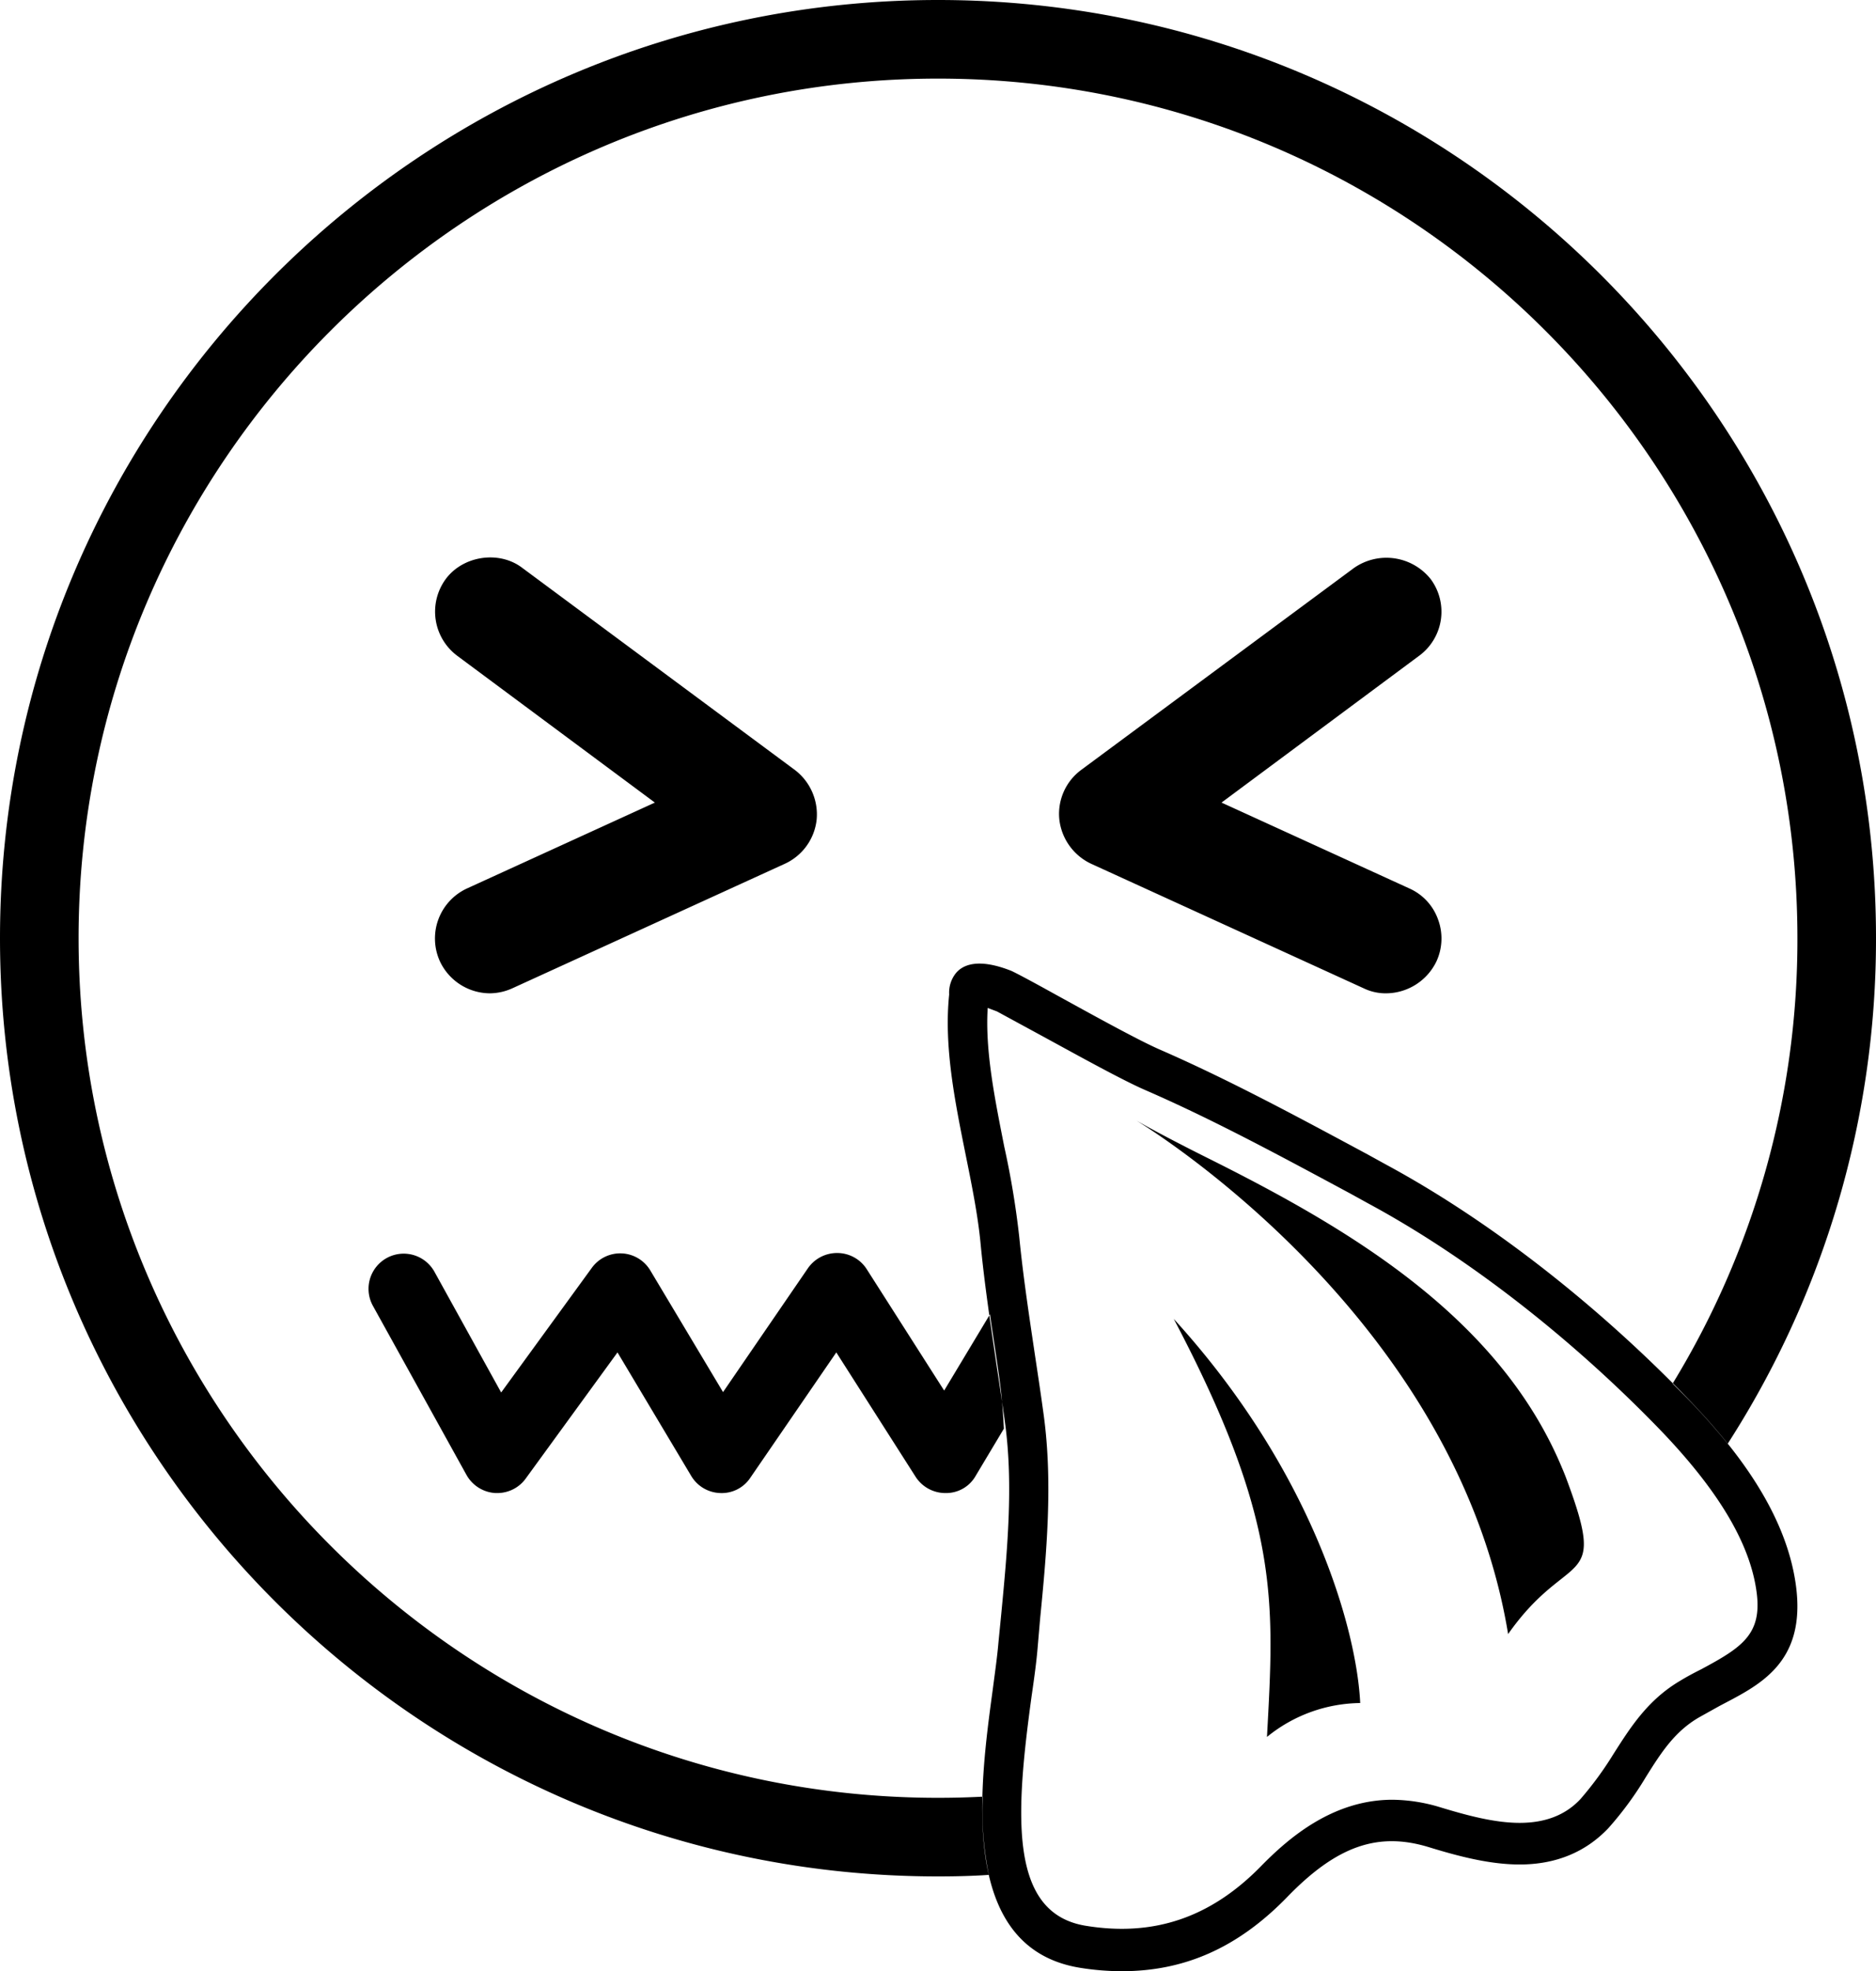 <svg xmlns="http://www.w3.org/2000/svg" viewBox="0 0 487 511.6">
  <path d="M372.4,252.7a10,10,0,0,1-3.8-.8l-70.7-32.3a8.8,8.8,0,0,1-5.3-7.4,9.4,9.4,0,0,1,3.6-8.3l70.7-52.4a9.2,9.2,0,0,1,10.9,14.7l-58.3,43.2,56.7,25.9a9.1,9.1,0,0,1,4.5,12.1A9.3,9.3,0,0,1,372.4,252.7Zm0,5.1a13.1,13.1,0,0,1-5.9-1.3l-70.7-32.3a14.5,14.5,0,0,1-8.3-11.5,14.2,14.2,0,0,1,5.7-12.9L364,147.4a14.7,14.7,0,0,1,19.9,2.9,14.2,14.2,0,0,1-3,19.9l-51.3,38.1,48.8,22.3a13.9,13.9,0,0,1,7.4,8,14.2,14.2,0,0,1-.4,10.9A14.6,14.6,0,0,1,372.4,257.8Zm0-103.1a3.8,3.8,0,0,0-2.4.8L299.2,208a3.8,3.8,0,0,0-1.6,3.7,3.7,3.7,0,0,0,2.3,3.2l70.7,32.3a4.1,4.1,0,0,0,5.4-2,4.2,4.2,0,0,0,.1-3.1,4.3,4.3,0,0,0-2.1-2.3L317.4,214a5.3,5.3,0,0,1-3-4.1,5.1,5.1,0,0,1,2-4.6l58.3-43.2a4,4,0,0,0,.8-5.7A3.7,3.7,0,0,0,372.4,154.7Zm-232.7,98a9.1,9.1,0,0,1-3.8-17.4l56.6-25.9-58.3-43.2a9.2,9.2,0,1,1,10.9-14.7l70.7,52.4a9,9,0,0,1,3.6,8.3,9.3,9.3,0,0,1-5.3,7.4l-70.7,32.3A9.9,9.9,0,0,1,139.7,252.7Zm0,5.1a14.4,14.4,0,0,1-13-8.3,14.3,14.3,0,0,1,7-18.9l48.8-22.3-51.3-38.1a14.3,14.3,0,0,1-3-19.9c4.5-6.1,13.9-7.5,19.9-2.9l70.7,52.4a14.5,14.5,0,0,1,5.7,12.9,14.3,14.3,0,0,1-8.3,11.5l-70.7,32.3A14.4,14.4,0,0,1,139.7,257.8Zm0-103.1a3.9,3.9,0,0,0-3.2,1.6,4.1,4.1,0,0,0,.8,5.7l58.3,43.2a5.1,5.1,0,0,1,2,4.6,5.1,5.1,0,0,1-2.9,4.1l-56.7,26a3.7,3.7,0,0,0-2.1,2.3,4.2,4.2,0,0,0,.1,3.1,4,4,0,0,0,5.3,2L212,215a4,4,0,0,0,.8-6.9l-70.7-52.4A3.6,3.6,0,0,0,139.7,154.7Zm164,356.9a68.7,68.7,0,0,1-10.9-.9c-31.7-5.2-26-47.1-22.6-72.1.6-4.6,1.2-8.8,1.5-12.4l.7-7.1c1.6-16.6,3.2-33.8,1-49.8-.7-5.2-1.5-10.4-2.3-15.7-1.5-10.2-3.1-20.8-4.1-31.4-.7-7-2.2-14.5-3.8-22.4-2.8-13.9-5.7-28.2-4.3-41.7a8.1,8.1,0,0,1,1.8-5.6c1.7-2,5.6-4,14.4-.5,1.5.7,5.8,3,11.2,6,9.1,5,21.7,12,27.5,14.5,18.1,7.9,36.2,17.7,53.7,27.1l4.9,2.7c25.9,14,53.3,35.1,77.2,59.6,11.2,11.5,26.3,29,29.1,49.5s-9.9,26.1-19.9,31.4l-5.2,2.9c-6.4,3.7-9.9,9.2-13.9,15.6a87.3,87.3,0,0,1-9.7,13.2c-5.9,6.2-13.6,9.4-23,9.4h0c-7.9,0-16.1-2.2-23.6-4.5-13.1-4-23.8-.4-36.7,12.9S319.9,511.6,303.7,511.6Zm-34.8-250c-.7,11.2,1.9,23.8,4.3,36a221.3,221.3,0,0,1,3.9,23.5c1,10.2,2.6,20.7,4.1,30.8.8,5.3,1.6,10.6,2.3,15.8,2.3,17.4.7,35.3-1,52.5l-.6,7c-.3,3.8-.9,8.2-1.6,13-4.2,30.7-6,56.3,14,59.6,17.7,2.9,32.4-2.1,45.4-15.3,7.3-7.5,18.8-17.4,34.3-17.4a43.6,43.6,0,0,1,12.2,1.9c6.9,2.1,14.2,4.1,20.8,4.1s11.9-2,15.8-6.2a88.6,88.6,0,0,0,8.5-11.6c4.4-6.9,8.9-14.1,17.4-19.1,1.8-1.1,3.7-2.1,5.5-3,10.4-5.6,15.8-9,14.3-20-1.7-12.8-10.2-26.9-26-43.1-23.1-23.7-49.7-44.2-74.7-57.7l-4.9-2.7c-17.3-9.3-35.2-19-52.9-26.7-6.3-2.7-19-9.8-28.4-14.9l-10.3-5.6Zm-1.3,204.7c-3.8.2-7.7.3-11.6.3-123,0-223.1-100.1-223.1-223.1S133,20.4,256,20.4,479.1,120.5,479.1,243.5a220.9,220.9,0,0,1-32.4,115.6l2.9,2.9A167.6,167.6,0,0,1,461,374.7a241.8,241.8,0,0,0,38.5-131.3C499.5,109.2,390.3,0,256,0S12.5,109.2,12.5,243.5,121.7,487,256,487c4.4,0,8.8-.1,13.2-.4A83.2,83.2,0,0,1,267.6,466.3ZM272.1,359c-.7-5.2-1.5-10.4-2.3-15.7l-.3-2.2-11.9,19.8-20.1-31.5a9.1,9.1,0,0,0-7.6-4.2,9.2,9.2,0,0,0-7.7,4l-22,32.1-18.9-31.6a9.1,9.1,0,0,0-15.2-.6l-23.5,32.3-17.3-31.3a9.1,9.1,0,0,0-16,8.8l24.3,43.9a9.2,9.2,0,0,0,7.5,4.7h.5a9.1,9.1,0,0,0,7.4-3.8L172.8,351l19.1,32a9.1,9.1,0,0,0,7.6,4.5,8.9,8.9,0,0,0,7.8-4L229.6,351l20.6,32.3a9.2,9.2,0,0,0,7.9,4.2,8.8,8.8,0,0,0,7.7-4.5l7.3-12.2C272.9,366.7,272.6,362.8,272.1,359Zm45.1-16.7c27.7,52.6,26.1,73.4,24.2,108.5a38.9,38.9,0,0,1,24.2-8.8C364.7,423,353.3,381.9,317.2,342.3Zm102.3,42.5c-15.5-41.9-56.3-65.7-93.8-84.4-64-32,61,18.6,78.3,123.7,15.6-22.2,25.8-11.4,15.5-39.3C415.4,373.7,421.9,391.4,419.5,384.8Z" transform="translate(-12.5)" fill="currentColor"/>
</svg>
